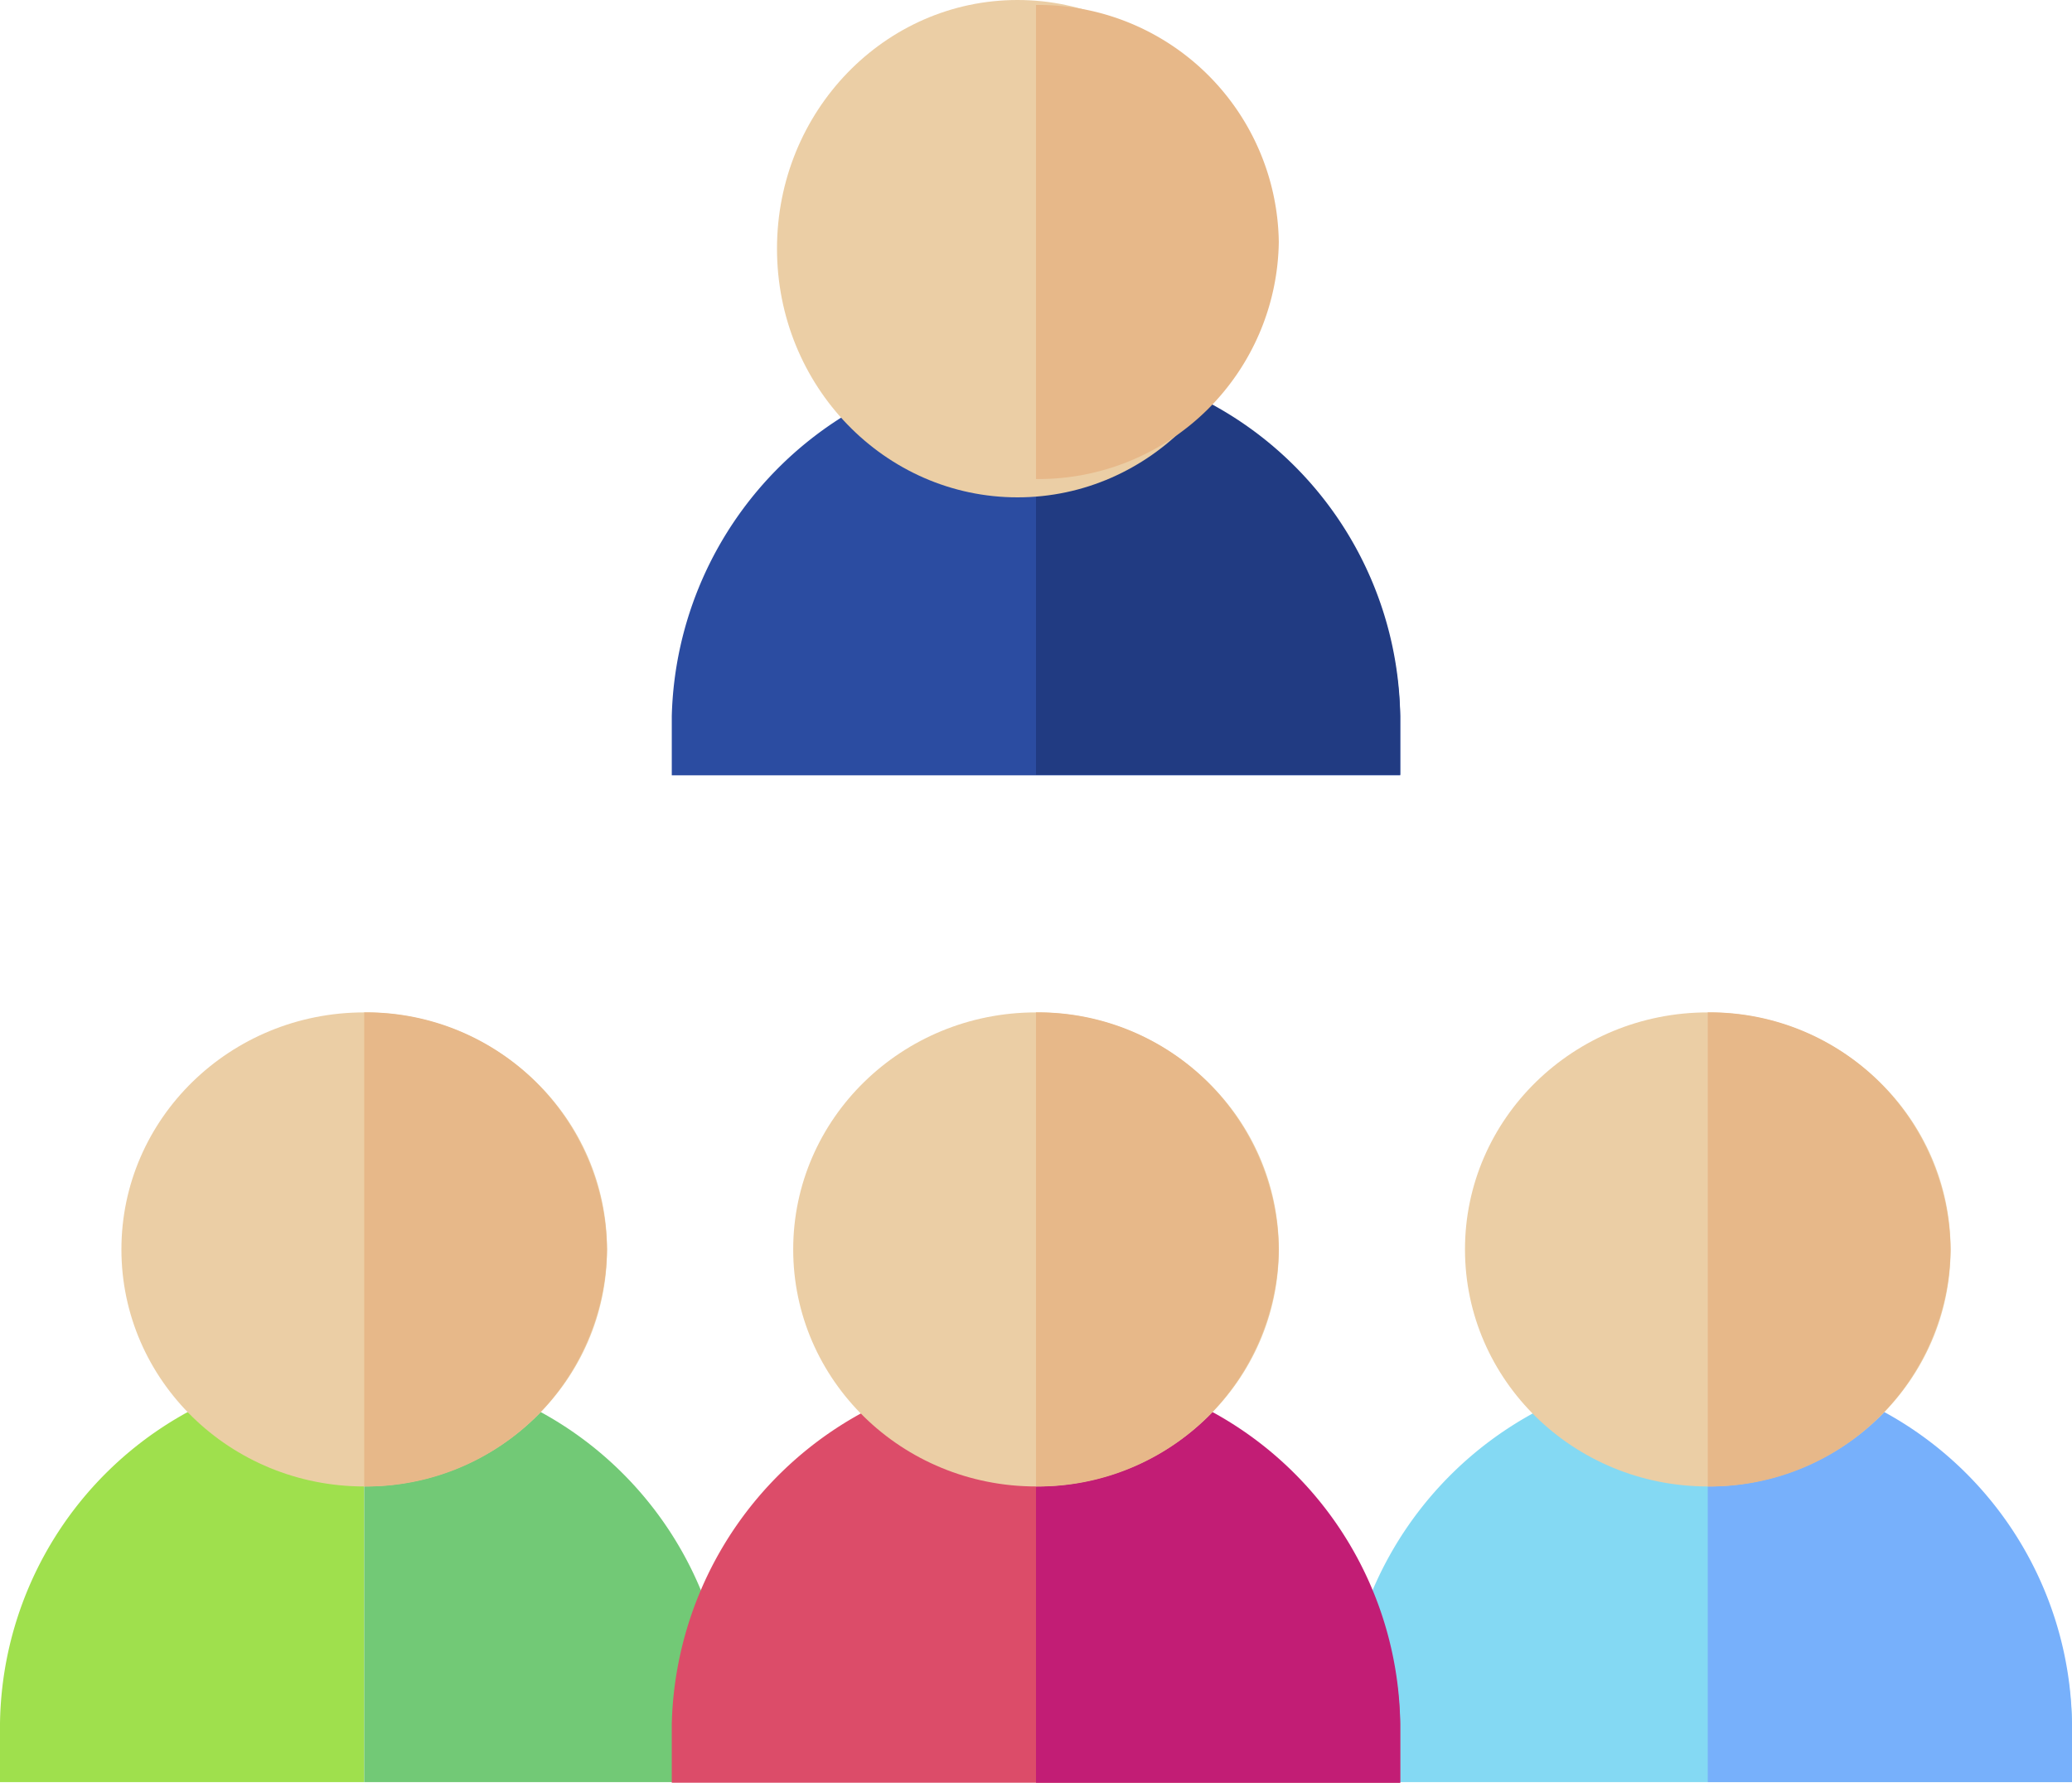<svg xmlns="http://www.w3.org/2000/svg" width="50" height="43.014" viewBox="0 0 50 43.014"><defs><style>.a{fill:#84d9f3;}.b{fill:#77b0fb;}.c{fill:#ebcea5;}.d{fill:#e7b889;}.e{fill:#9fe04d;}.f{fill:#72c976;}.g{fill:#dc4c69;}.h{fill:#c21d75;}.i{fill:#2b4ca1;}.j{fill:#213b82;}</style></defs><g transform="translate(0 -30.717)"><path class="a" d="M349.578,386H332v-1.414a8.792,8.792,0,0,1,17.578,0Z" transform="translate(-299.578 -312.284)"/><path class="b" d="M422,376.007V386h8.789v-1.414A8.7,8.7,0,0,0,422,376.007Z" transform="translate(-380.789 -312.284)"/><ellipse class="c" cx="5.859" cy="5.719" rx="5.859" ry="5.719" transform="translate(35.352 55.144)"/><path class="d" d="M427.859,291.726A5.8,5.8,0,0,0,422,286.007v11.438A5.8,5.8,0,0,0,427.859,291.726Z" transform="translate(-380.789 -230.863)"/><g transform="translate(0 55.144)"><path class="e" d="M8.789,386H0v-1.414a8.7,8.7,0,0,1,8.789-8.579Z" transform="translate(0 -367.428)"/><path class="f" d="M90,376.007V386h8.789v-1.414A8.7,8.7,0,0,0,90,376.007Z" transform="translate(-81.211 -367.428)"/><ellipse class="c" cx="5.859" cy="5.719" rx="5.859" ry="5.719" transform="translate(2.93)"/><path class="d" d="M95.859,291.726A5.8,5.8,0,0,0,90,286.007v11.438A5.8,5.8,0,0,0,95.859,291.726Z" transform="translate(-81.211 -286.007)"/></g><path class="g" d="M183.578,386.015H166v-1.43a8.792,8.792,0,0,1,17.578,0Z" transform="translate(-149.789 -312.284)"/><path class="h" d="M256,376.007v10.008h8.789v-1.43A8.7,8.7,0,0,0,256,376.007Z" transform="translate(-231 -312.284)"/><ellipse class="c" cx="5.859" cy="5.719" rx="5.859" ry="5.719" transform="translate(19.141 55.144)"/><path class="d" d="M261.859,291.726A5.8,5.8,0,0,0,256,286.007v11.438A5.8,5.8,0,0,0,261.859,291.726Z" transform="translate(-231 -230.863)"/><path class="i" d="M183.578,131H166v-1.43a8.792,8.792,0,0,1,17.578,0Z" transform="translate(-149.789 -81.577)"/><path class="j" d="M256,120.993v9.994h8.789v-1.415A8.7,8.7,0,0,0,256,120.993Z" transform="translate(-231 -81.577)"/><ellipse class="c" cx="5.804" cy="6" rx="5.804" ry="6" transform="translate(18.75 30.717)"/><path class="d" d="M261.859,36.712A5.8,5.8,0,0,0,256,30.993V42.431A5.8,5.8,0,0,0,261.859,36.712Z" transform="translate(-231 -0.156)"/></g></svg>